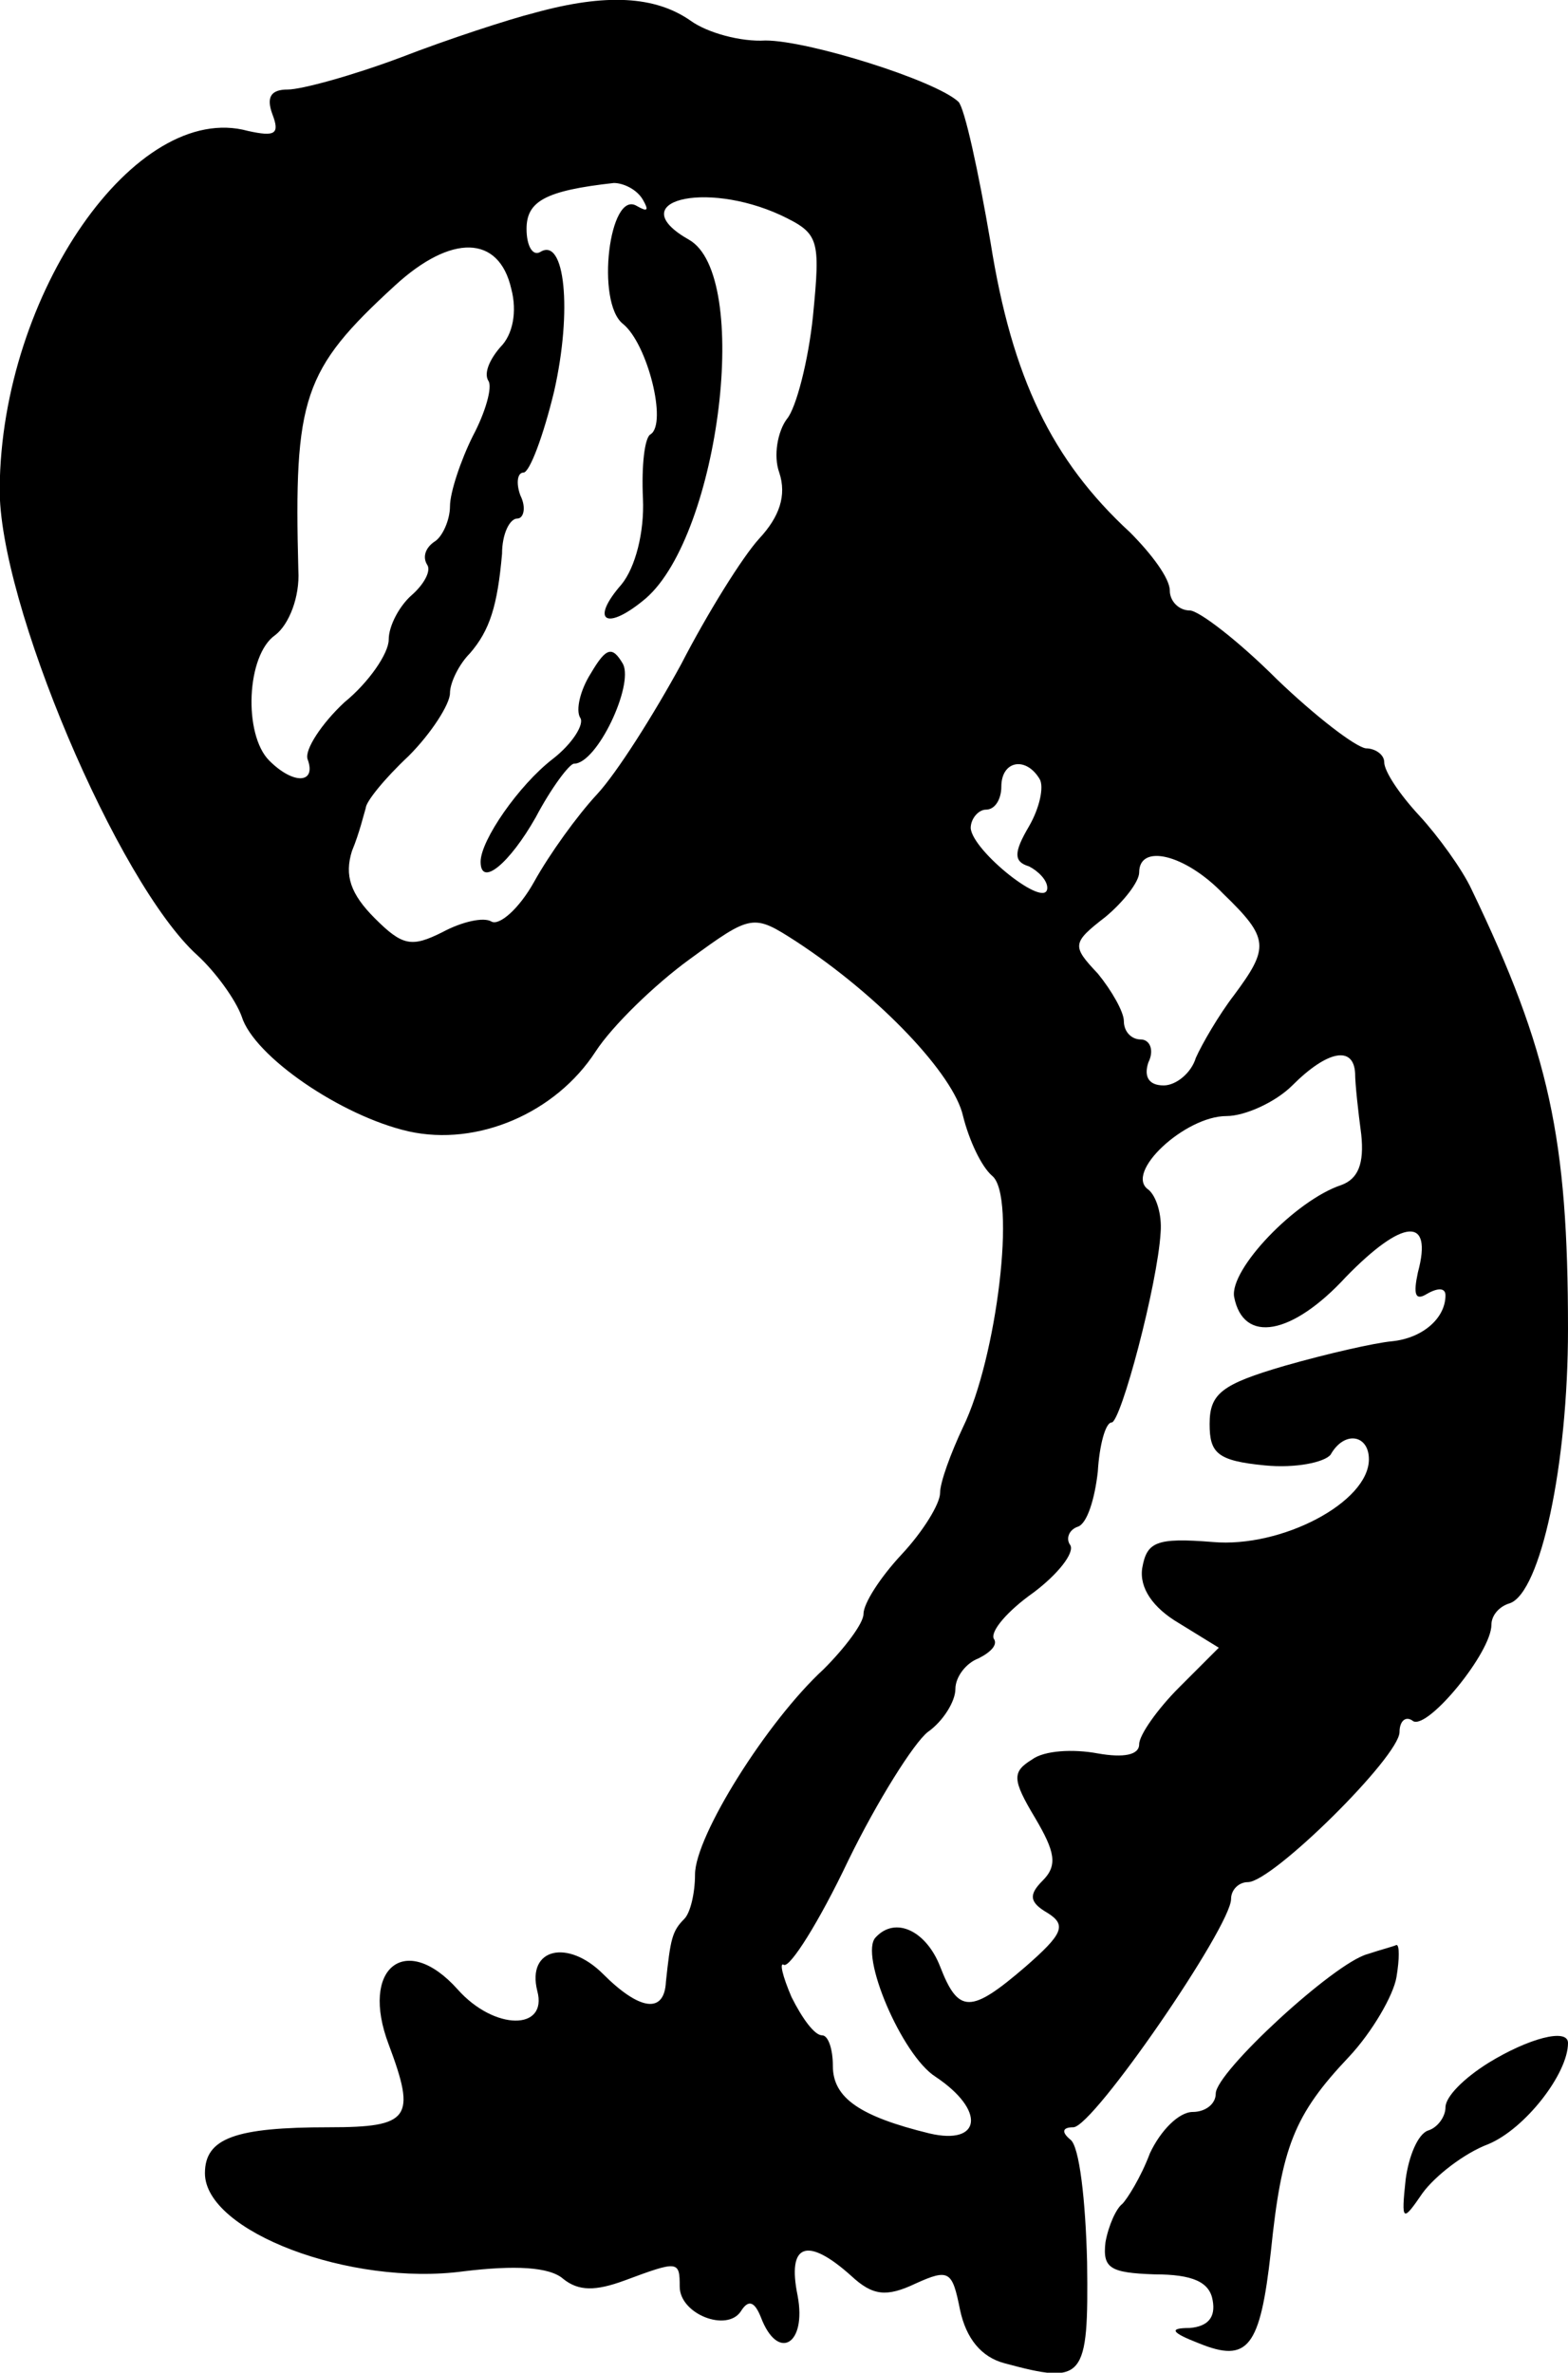 <svg height="154.862pt" preserveAspectRatio="xMidYMid meet" viewBox="0 0 102.381 154.862" width="102.381pt" xmlns="http://www.w3.org/2000/svg"><path d="m475 1850c-16-4-56-17-87-29-32-12-65-21-74-21-11 0-14-5-10-16 5-13 2-15-16-11-73 20-161-106-162-233-1-74 77-258 129-305 12-11 25-29 29-40 8-26 65-65 109-75 45-10 96 12 122 52 11 17 39 44 61 60 41 30 42 30 70 12 55-36 103-87 109-114 4-16 12-33 19-39 16-13 3-119-19-164-8-17-15-36-15-43s-11-25-25-40-25-32-25-39c0-6-12-22-26-36-37-34-84-109-84-134 0-12-3-25-7-29-8-8-9-13-12-41-1-21-17-19-41 5-23 23-50 17-43-11 7-26-28-26-52 1-34 38-64 14-45-36 18-48 14-54-39-54-61 0-81-7-81-30 0-38 95-74 169-64 33 4 56 3 65-5 10-8 21-8 40-1 35 13 36 13 36-4 0-18 31-30 40-16 5 8 9 6 13-4 11-29 30-18 24 14-7 34 6 39 35 13 14-13 23-14 42-5 22 10 24 8 29-17 4-19 14-31 29-35 52-14 55-11 54 66-1 40-5 76-11 80-6 5-5 8 2 8 13 0 103 131 103 149 0 6 5 11 11 11 16 0 99 82 99 98 0 7 4 11 9 7 10-5 51 45 51 63 0 6 5 12 12 14 20 7 38 90 38 179 0 124-12 181-63 287-6 13-22 35-34 48-13 14-23 29-23 35 0 5-6 9-12 9-7 1-33 21-58 45-25 25-51 45-57 45-7 0-13 6-13 13 0 8-12 24-26 38-51 47-77 101-91 189-8 47-17 88-21 92-15 14-98 40-126 40-16-1-38 5-49 13-23 16-55 18-102 5zm71-122c4-7 3-8-4-4-18 11-27-63-9-77 16-13 29-65 18-72-4-2-6-21-5-42 1-22-5-45-14-56-21-24-10-31 16-9 48 42 69 211 28 234-44 25 10 39 60 16 25-12 26-15 21-66-3-29-11-60-17-67-6-8-9-24-5-35 5-15 0-29-13-43-11-12-34-49-51-82-18-33-42-71-55-85s-31-39-41-57-23-29-28-26-19 0-32-7c-20-10-26-9-44 9-16 16-20 28-15 44 5 12 8 25 9 28 0 4 12 19 28 34 15 15 27 34 27 41s6 19 13 26c13 15 18 31 21 65 0 13 5 23 10 23 4 0 6 7 2 15-3 8-2 15 2 15s13 24 20 53c12 53 7 101-9 91-5-3-9 4-9 15 0 18 12 25 57 30 6 0 15-4 19-11zm-86-58c4-15 1-30-7-38-7-8-11-17-8-22 3-4-2-21-10-36-8-16-15-37-15-46s-5-20-10-23c-6-4-8-10-5-15 3-4-2-13-10-20s-15-20-15-29-13-28-29-41c-15-14-26-31-24-37 6-16-9-17-25-1-17 17-15 69 4 82 9 7 16 25 15 42-3 113 3 131 63 186 37 34 68 33 76-2zm345-320c3-5 0-19-7-31-10-17-10-23 0-26 6-3 12-9 12-14 0-15-49 24-50 39 0 6 5 12 10 12 6 0 10 7 10 15 0 17 16 20 25 5zm120-75c30-29 30-35 7-66-10-13-21-32-25-41-3-10-13-18-21-18-10 0-13 6-10 15 4 8 1 15-5 15s-11 5-11 12c0 6-8 20-17 31-17 18-17 20 5 37 12 10 22 23 22 29 0 19 30 12 55-14zm86-117c0-7 2-25 4-40 2-19-2-29-13-33-30-10-73-55-70-73 6-31 38-25 73 13 37 38 57 40 47 3-3-14-2-19 6-14 7 4 12 4 12-1 0-15-15-28-35-30-11-1-42-8-70-16-41-12-49-18-49-38 0-19 5-24 36-27 20-2 39 2 43 7 9 16 25 13 25-3 0-28-57-58-102-54-37 3-43 0-46-17-2-13 7-26 24-36l26-16-26-26c-14-14-26-31-26-37 0-7-10-9-27-6-16 3-35 2-43-4-13-8-13-13 2-38 13-22 15-31 5-41-9-9-9-14 3-21 13-8 10-14-14-35-36-31-44-31-56 0-9 23-29 33-42 19-11-11 17-77 39-91 33-22 30-45-4-37-45 11-63 23-63 44 0 11-3 20-7 20-5 0-13 11-20 25-6 14-8 23-5 21 4-2 23 28 42 68 19 39 43 77 52 84 10 7 18 20 18 28s7 17 15 20c8 4 13 9 10 13-2 5 9 18 26 30 16 12 27 26 24 31-3 4-1 10 5 12s11 18 13 36c1 17 5 32 9 32 6 0 30 90 32 124 1 12-3 24-8 28-16 11 24 48 51 48 12 0 32 9 43 20 23 23 40 26 41 8zm-499 261c-7-11-10-24-7-29 3-4-5-17-18-27-22-17-47-53-47-67 0-17 19-1 36 29 10 19 22 35 25 35 15 0 39 51 32 65-7 12-11 11-21-6zm507-836c-22-6-99-77-99-91 0-7-7-12-15-12-9 0-21-12-28-27-6-16-15-30-18-33-4-3-9-14-11-25-2-17 3-20 32-21 25 0 36-5 38-17 2-11-3-17-15-18-14 0-12-3 6-10 32-13 40-3 47 60 7 68 15 89 51 127 15 16 29 40 31 52s2 21 0 21c-2-1-10-3-19-6zm79-71c-16-10-28-22-28-29 0-6-5-13-11-15-7-2-13-17-15-32-3-28-2-28 11-9 8 11 27 26 43 32 24 10 52 46 52 66 0 10-26 3-52-13z" transform="matrix(.1 0 0 -.1 -12.619 185.844)"/></svg>
